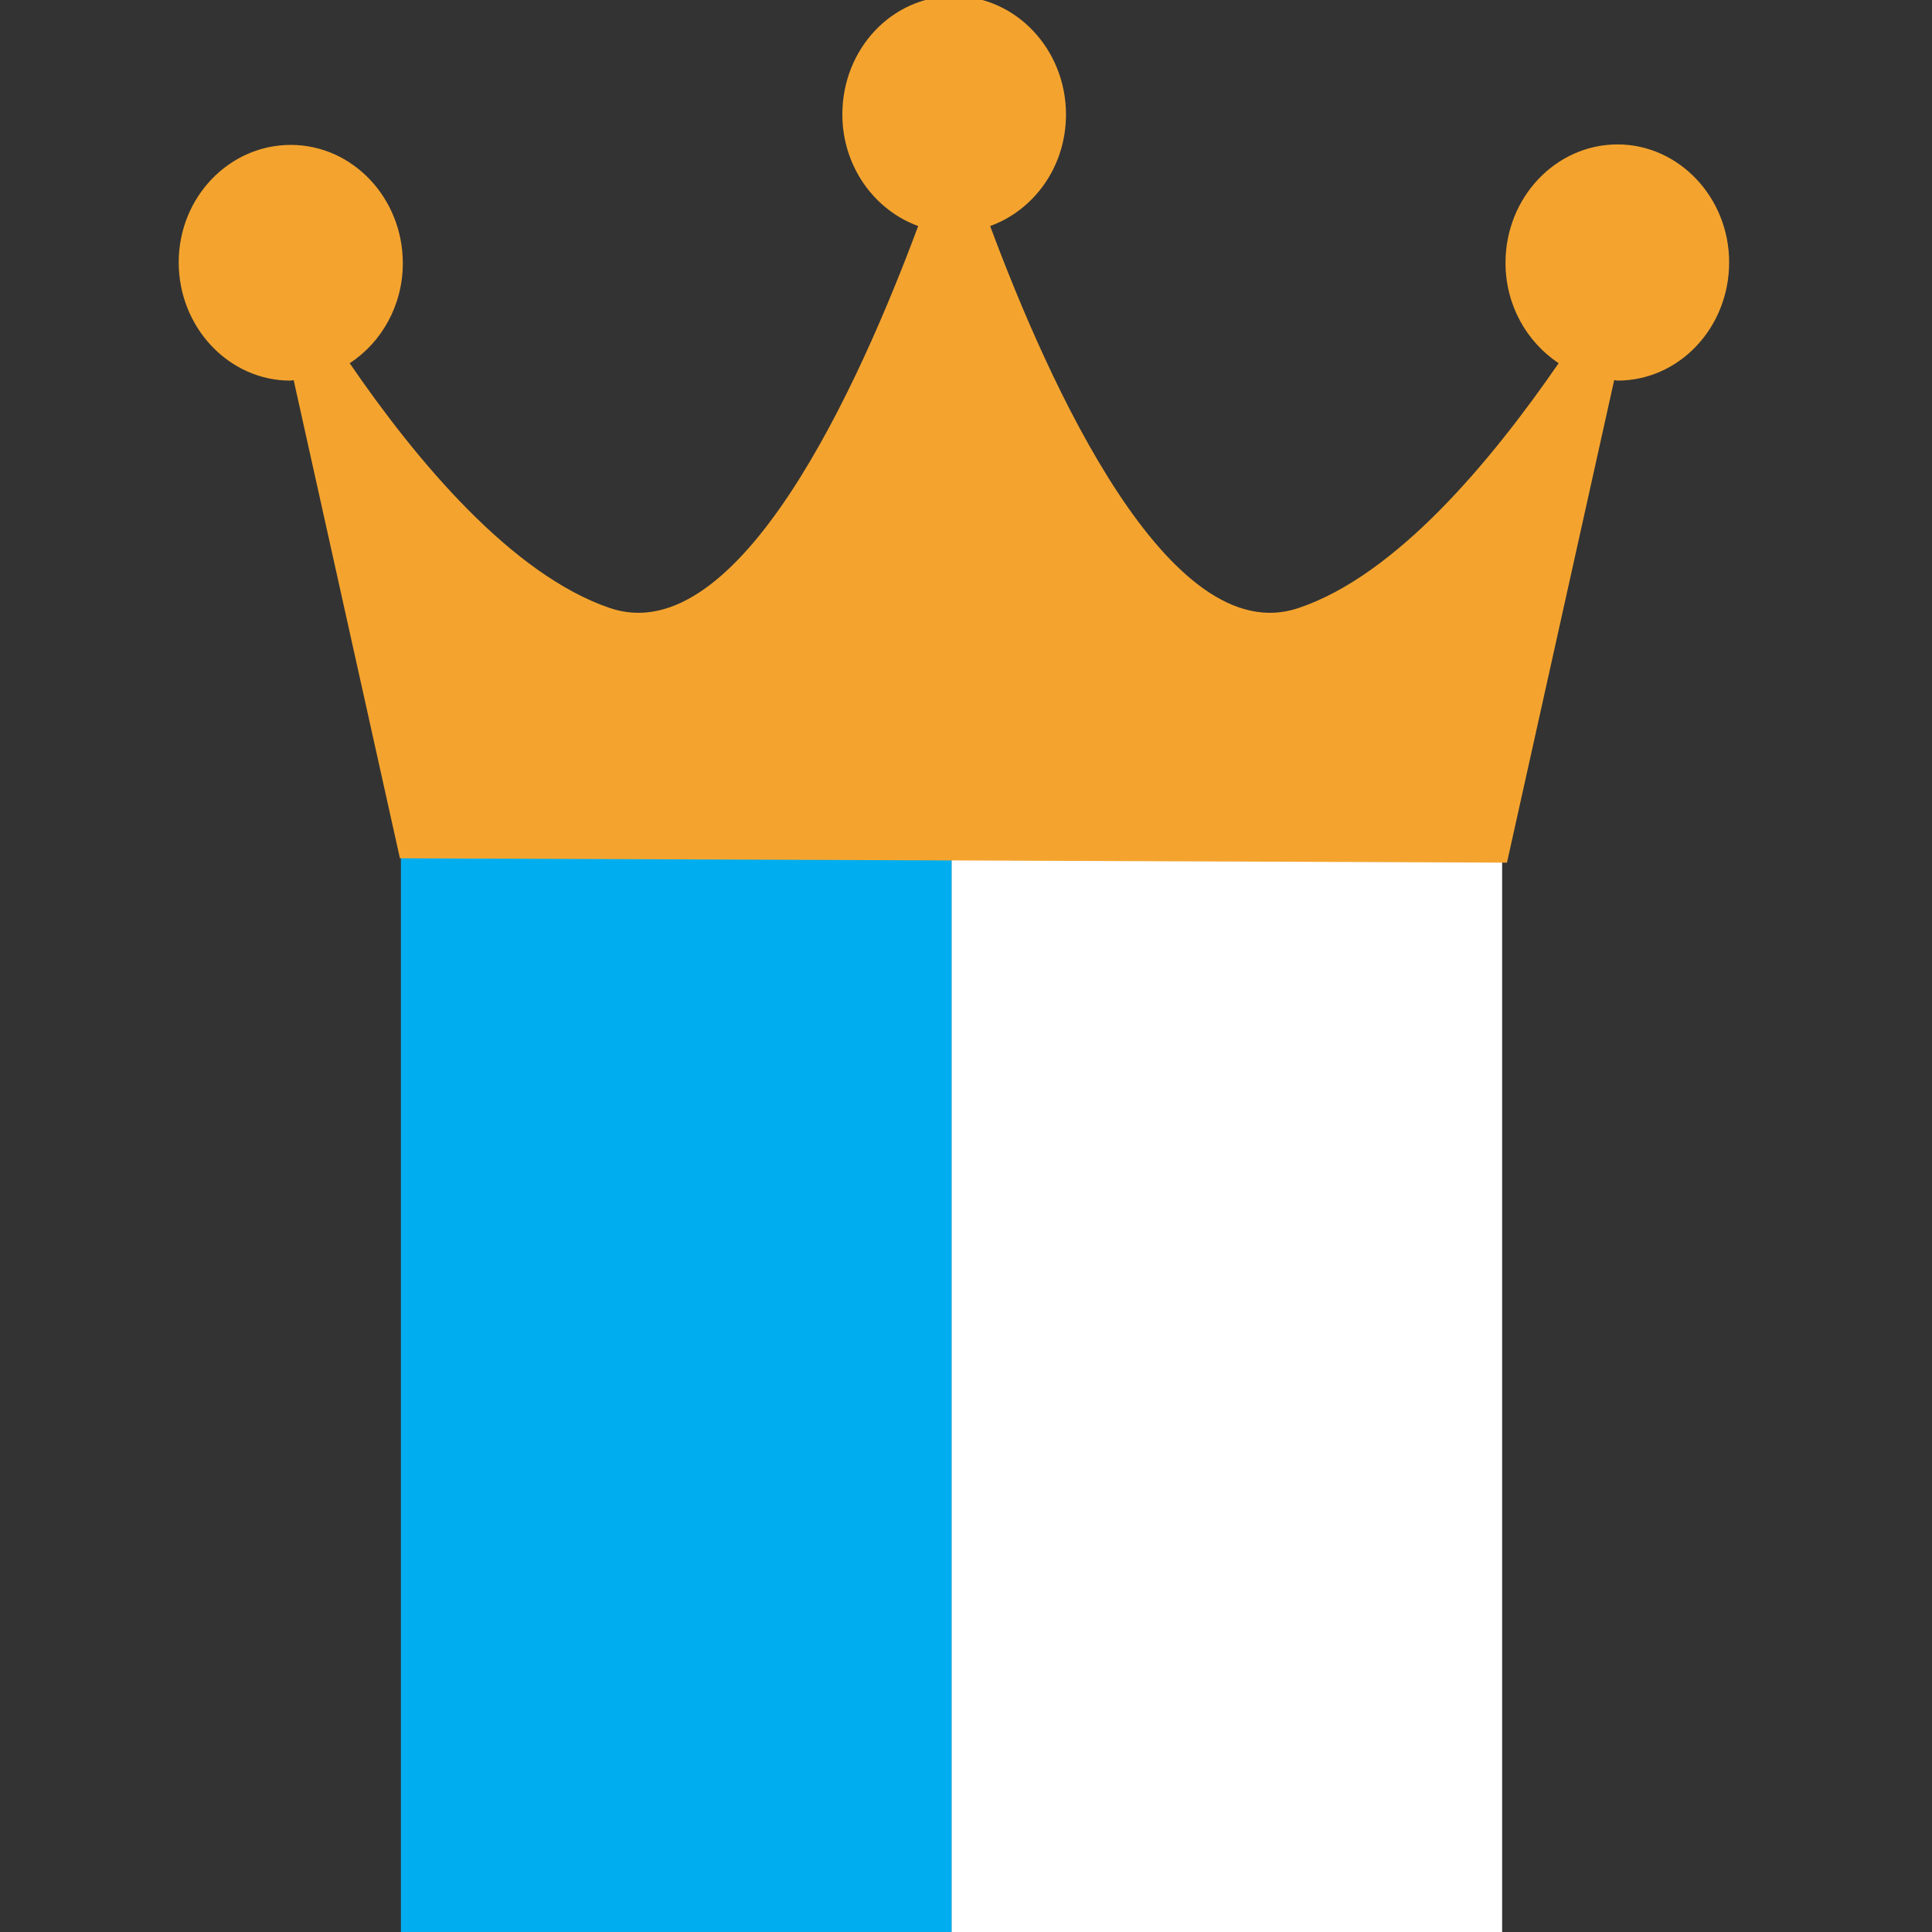 <svg xmlns="http://www.w3.org/2000/svg" viewBox="0 0 400 400"><rect x="0" y="0" width="400" height="400" fill="#333333" stroke="none"/><path fill="#FFF" d="M197 172h114v228H197z"/><path fill="#00AEEF" d="M83 172h114v228H83z"/><path fill="#F4A42E" d="M334.9 29.9c-12.8 0-23.2 11-23.2 24.5 0 8.8 4.4 16.4 11 20.8-14 20.3-33.6 43.9-53.9 50.7-26.7 9-51.6-46.3-63.8-79.1 9.1-3.3 15.7-12.3 15.7-23.1 0-13.5-10.4-24.5-23.2-24.5-12.8 0-23.1 10.9-23.1 24.5 0 10.7 6.6 19.8 15.7 23.1-12.2 32.8-37.1 88.1-63.8 79.1-20.3-6.9-40-30.4-53.9-50.7 6.6-4.3 11-12 11-20.7C83.4 41 73 30 60.2 30S37 40.9 37 54.3c0 13.5 10.4 24.5 23.1 24.5.3 0 .5-.1.7-.1l22 99 229.2.9 22.2-99.9c.2 0 .5.1.7.1 12.7 0 23.1-10.9 23.1-24.5 0-13.4-10.4-24.4-23.1-24.4z"/></svg>